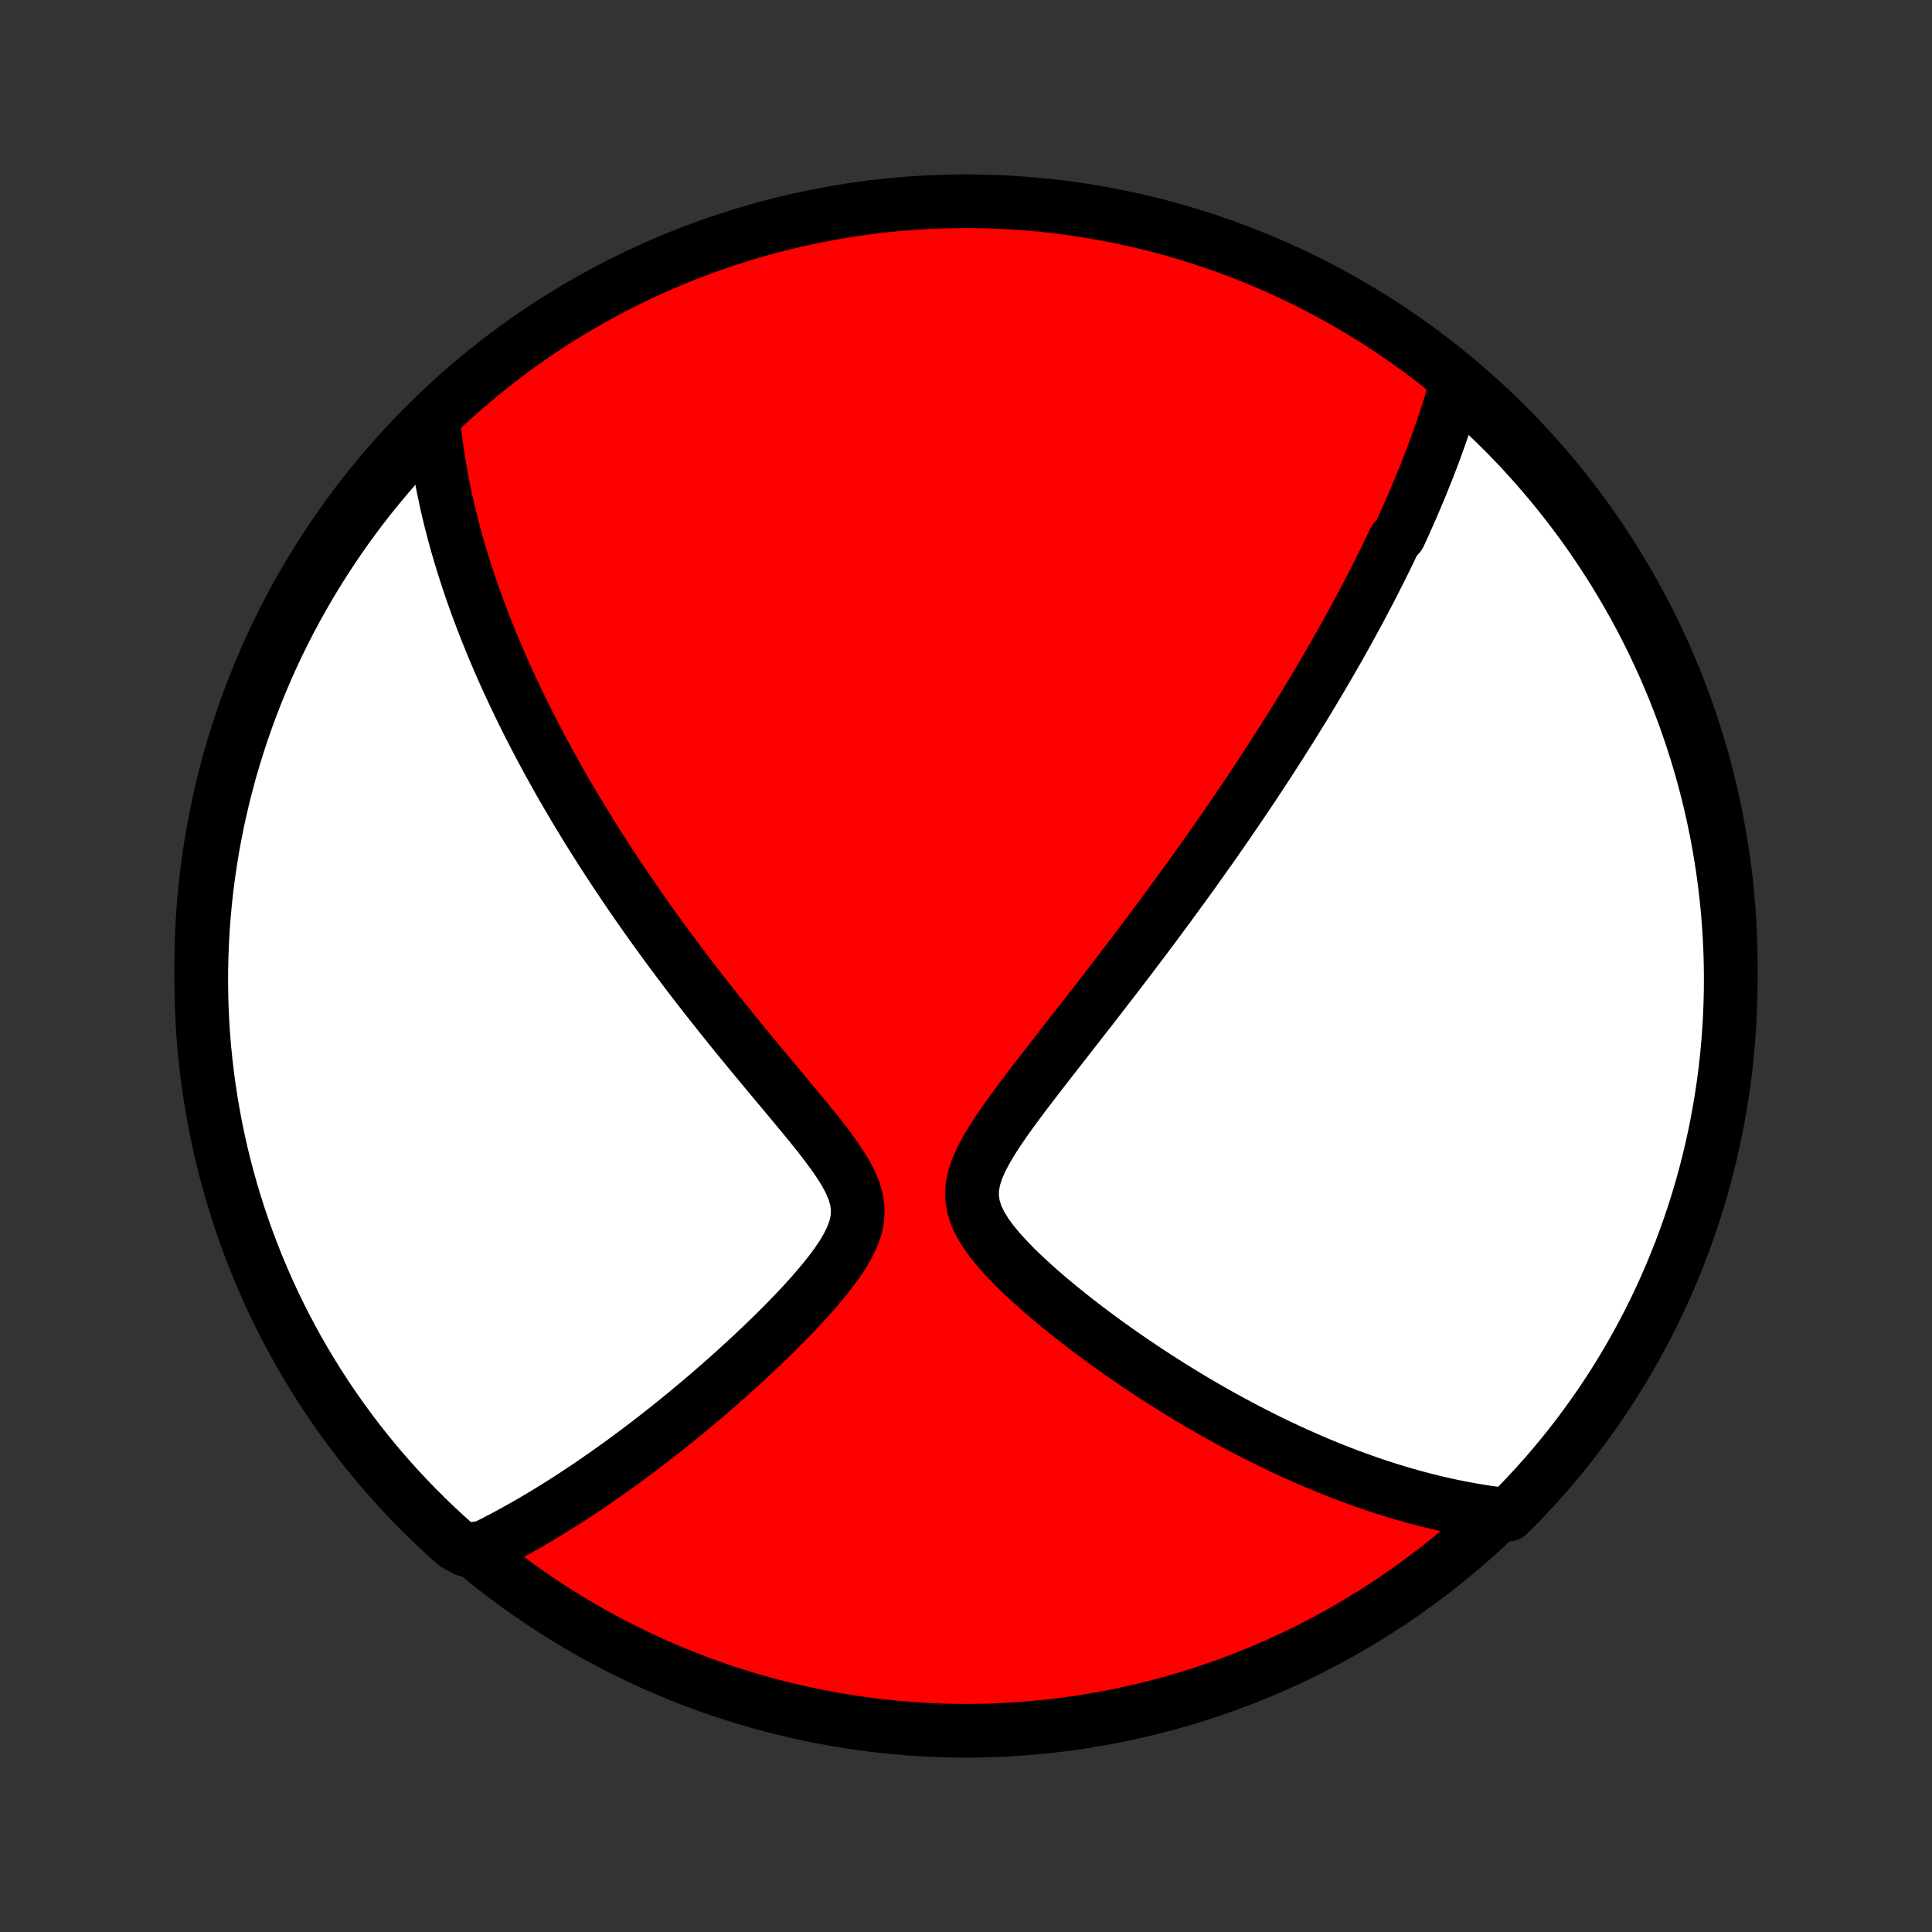 <?xml version="1.0" encoding="utf-8" standalone="no"?>
<!DOCTYPE svg PUBLIC "-//W3C//DTD SVG 1.1//EN"
  "http://www.w3.org/Graphics/SVG/1.1/DTD/svg11.dtd">
<!-- Created with matplotlib (http://matplotlib.org/) -->
<svg height="72pt" version="1.1" viewBox="0 0 72 72" width="72pt" xmlns="http://www.w3.org/2000/svg" xmlns:xlink="http://www.w3.org/1999/xlink">
 <rect x="0" y="0" width="72" height="72" fill="#333333" stroke="none"/>
 <defs>
  <style type="text/css">
*{stroke-linecap:butt;stroke-linejoin:round;}
  </style>
 </defs>
 <g id="figure_1">
  <g id="patch_1">
   <path d="
M0 72
L72 72
L72 0
L0 0
z
" style="fill:none;"/>
  </g>
  <g id="axes_1">
   <g id="PatchCollection_1">
    <defs>
     <path d="
M36 -7.5
C43.558 -7.5 50.808 -10.503 56.153 -15.848
C61.497 -21.192 64.5 -28.442 64.5 -36
C64.5 -43.558 61.497 -50.808 56.153 -56.153
C50.808 -61.497 43.558 -64.5 36 -64.5
C28.442 -64.5 21.192 -61.497 15.848 -56.153
C10.503 -50.808 7.5 -43.558 7.5 -36
C7.5 -28.442 10.503 -21.192 15.848 -15.848
C21.192 -10.503 28.442 -7.5 36 -7.5
z
" id="C0_0_a811fe30f3"/>
     <path d="
M54.304 -57.796
L54.246 -57.587
L54.186 -57.379
L54.125 -57.172
L54.062 -56.967
L53.998 -56.763
L53.934 -56.559
L53.867 -56.357
L53.8 -56.156
L53.731 -55.955
L53.662 -55.755
L53.591 -55.557
L53.52 -55.359
L53.447 -55.161
L53.373 -54.965
L53.298 -54.769
L53.223 -54.573
L53.146 -54.378
L53.068 -54.183
L52.989 -53.989
L52.91 -53.795
L52.829 -53.602
L52.747 -53.408
L52.664 -53.215
L52.581 -53.022
L52.496 -52.829
L52.41 -52.636
L52.324 -52.443
L52.236 -52.25
L52.147 -52.057
L51.966 -51.863
L51.874 -51.67
L51.781 -51.476
L51.687 -51.282
L51.592 -51.087
L51.495 -50.892
L51.397 -50.696
L51.298 -50.5
L51.198 -50.303
L51.097 -50.106
L50.994 -49.908
L50.89 -49.709
L50.784 -49.509
L50.678 -49.308
L50.569 -49.106
L50.459 -48.904
L50.348 -48.7
L50.235 -48.495
L50.121 -48.289
L50.005 -48.082
L49.887 -47.873
L49.768 -47.663
L49.647 -47.452
L49.524 -47.239
L49.399 -47.025
L49.272 -46.808
L49.144 -46.591
L49.013 -46.371
L48.88 -46.15
L48.746 -45.926
L48.609 -45.701
L48.469 -45.474
L48.328 -45.245
L48.184 -45.013
L48.038 -44.78
L47.889 -44.544
L47.738 -44.306
L47.584 -44.065
L47.428 -43.822
L47.269 -43.576
L47.107 -43.328
L46.942 -43.077
L46.775 -42.823
L46.604 -42.566
L46.43 -42.307
L46.253 -42.045
L46.073 -41.78
L45.89 -41.512
L45.704 -41.24
L45.514 -40.966
L45.321 -40.688
L45.124 -40.408
L44.923 -40.124
L44.719 -39.837
L44.512 -39.546
L44.301 -39.252
L44.086 -38.955
L43.867 -38.655
L43.645 -38.351
L43.419 -38.044
L43.189 -37.733
L42.956 -37.419
L42.718 -37.102
L42.477 -36.782
L42.232 -36.458
L41.984 -36.132
L41.732 -35.802
L41.477 -35.469
L41.218 -35.134
L40.956 -34.795
L40.692 -34.454
L40.424 -34.111
L40.154 -33.765
L39.883 -33.417
L39.609 -33.066
L39.334 -32.714
L39.058 -32.36
L38.783 -32.005
L38.508 -31.648
L38.235 -31.291
L37.966 -30.933
L37.702 -30.574
L37.445 -30.215
L37.199 -29.856
L36.967 -29.498
L36.754 -29.14
L36.566 -28.784
L36.41 -28.429
L36.296 -28.077
L36.232 -27.727
L36.224 -27.381
L36.276 -27.039
L36.384 -26.7
L36.543 -26.367
L36.745 -26.038
L36.982 -25.713
L37.246 -25.394
L37.532 -25.08
L37.833 -24.77
L38.147 -24.466
L38.471 -24.167
L38.802 -23.873
L39.139 -23.584
L39.48 -23.301
L39.823 -23.024
L40.169 -22.752
L40.515 -22.486
L40.862 -22.226
L41.209 -21.971
L41.556 -21.723
L41.901 -21.48
L42.246 -21.244
L42.589 -21.013
L42.929 -20.788
L43.268 -20.569
L43.605 -20.355
L43.939 -20.148
L44.27 -19.946
L44.599 -19.75
L44.925 -19.56
L45.247 -19.376
L45.567 -19.196
L45.884 -19.023
L46.198 -18.854
L46.508 -18.691
L46.816 -18.533
L47.12 -18.38
L47.421 -18.233
L47.719 -18.09
L48.014 -17.951
L48.306 -17.818
L48.594 -17.689
L48.88 -17.565
L49.162 -17.445
L49.442 -17.329
L49.718 -17.218
L49.992 -17.11
L50.263 -17.007
L50.531 -16.908
L50.796 -16.813
L51.059 -16.721
L51.319 -16.633
L51.576 -16.549
L51.831 -16.468
L52.084 -16.391
L52.334 -16.318
L52.582 -16.247
L52.827 -16.18
L53.071 -16.116
L53.312 -16.055
L53.552 -15.998
L53.789 -15.943
L54.025 -15.892
L54.259 -15.843
L54.491 -15.797
L54.721 -15.754
L54.95 -15.714
L55.177 -15.677
L55.403 -15.642
L55.628 -15.61
L55.851 -15.581
L56.207 -15.555
L56.555 -15.902
L56.896 -16.258
L57.231 -16.619
L57.56 -16.987
L57.882 -17.36
L58.197 -17.74
L58.506 -18.124
L58.807 -18.514
L59.102 -18.91
L59.39 -19.311
L59.671 -19.716
L59.944 -20.127
L60.21 -20.543
L60.469 -20.963
L60.72 -21.387
L60.964 -21.817
L61.2 -22.25
L61.429 -22.688
L61.649 -23.13
L61.862 -23.576
L62.067 -24.025
L62.264 -24.478
L62.453 -24.935
L62.635 -25.395
L62.807 -25.858
L62.972 -26.325
L63.129 -26.794
L63.277 -27.266
L63.417 -27.741
L63.549 -28.218
L63.672 -28.698
L63.787 -29.18
L63.893 -29.664
L63.991 -30.15
L64.08 -30.638
L64.161 -31.127
L64.233 -31.618
L64.297 -32.11
L64.352 -32.603
L64.398 -33.098
L64.436 -33.593
L64.465 -34.089
L64.485 -34.585
L64.497 -35.082
L64.5 -35.58
L64.494 -36.077
L64.48 -36.574
L64.457 -37.072
L64.425 -37.569
L64.385 -38.065
L64.336 -38.561
L64.278 -39.056
L64.212 -39.55
L64.137 -40.043
L64.053 -40.535
L63.962 -41.025
L63.861 -41.514
L63.752 -42.001
L63.635 -42.486
L63.509 -42.969
L63.375 -43.451
L63.232 -43.93
L63.081 -44.406
L62.922 -44.88
L62.755 -45.352
L62.579 -45.82
L62.396 -46.285
L62.204 -46.748
L62.005 -47.207
L61.797 -47.662
L61.582 -48.114
L61.359 -48.563
L61.128 -49.007
L60.889 -49.448
L60.643 -49.884
L60.389 -50.317
L60.129 -50.745
L59.86 -51.168
L59.584 -51.587
L59.302 -52.001
L59.012 -52.41
L58.715 -52.814
L58.411 -53.213
L58.1 -53.607
L57.783 -53.995
L57.459 -54.378
L57.128 -54.756
L56.791 -55.127
L56.448 -55.493
L56.098 -55.853
L55.742 -56.207
L55.38 -56.555
L55.013 -56.896
z
" id="C0_1_eacbccf299"/>
     <path d="
M16.164 -56.227
L16.186 -56.006
L16.21 -55.786
L16.236 -55.566
L16.265 -55.348
L16.295 -55.13
L16.327 -54.914
L16.361 -54.698
L16.398 -54.483
L16.436 -54.268
L16.476 -54.054
L16.517 -53.841
L16.561 -53.628
L16.606 -53.415
L16.653 -53.203
L16.702 -52.99
L16.752 -52.779
L16.805 -52.567
L16.859 -52.355
L16.914 -52.144
L16.972 -51.932
L17.031 -51.72
L17.092 -51.508
L17.155 -51.296
L17.219 -51.084
L17.285 -50.871
L17.353 -50.658
L17.423 -50.445
L17.494 -50.231
L17.567 -50.016
L17.642 -49.801
L17.719 -49.585
L17.798 -49.368
L17.879 -49.151
L17.962 -48.932
L18.046 -48.713
L18.133 -48.492
L18.221 -48.271
L18.312 -48.048
L18.405 -47.825
L18.5 -47.6
L18.597 -47.373
L18.696 -47.146
L18.798 -46.917
L18.902 -46.686
L19.009 -46.454
L19.117 -46.22
L19.229 -45.984
L19.343 -45.747
L19.459 -45.508
L19.578 -45.267
L19.7 -45.024
L19.825 -44.779
L19.952 -44.532
L20.083 -44.283
L20.216 -44.031
L20.353 -43.778
L20.492 -43.522
L20.636 -43.263
L20.782 -43.002
L20.931 -42.739
L21.084 -42.473
L21.241 -42.205
L21.401 -41.934
L21.565 -41.66
L21.733 -41.383
L21.904 -41.104
L22.08 -40.822
L22.259 -40.537
L22.443 -40.249
L22.631 -39.958
L22.823 -39.665
L23.019 -39.368
L23.22 -39.069
L23.425 -38.766
L23.634 -38.461
L23.849 -38.152
L24.067 -37.841
L24.291 -37.526
L24.519 -37.209
L24.752 -36.889
L24.989 -36.567
L25.232 -36.241
L25.479 -35.913
L25.73 -35.583
L25.987 -35.249
L26.247 -34.914
L26.513 -34.576
L26.782 -34.237
L27.056 -33.895
L27.333 -33.551
L27.614 -33.206
L27.899 -32.86
L28.186 -32.512
L28.476 -32.163
L28.768 -31.813
L29.062 -31.462
L29.355 -31.111
L29.648 -30.759
L29.939 -30.408
L30.226 -30.057
L30.507 -29.706
L30.779 -29.356
L31.038 -29.006
L31.279 -28.657
L31.497 -28.31
L31.683 -27.963
L31.829 -27.617
L31.926 -27.273
L31.968 -26.93
L31.952 -26.587
L31.881 -26.247
L31.759 -25.908
L31.596 -25.571
L31.399 -25.237
L31.176 -24.906
L30.932 -24.578
L30.673 -24.254
L30.402 -23.933
L30.123 -23.617
L29.837 -23.305
L29.546 -22.998
L29.252 -22.696
L28.955 -22.398
L28.657 -22.106
L28.358 -21.818
L28.06 -21.536
L27.762 -21.259
L27.464 -20.988
L27.168 -20.721
L26.874 -20.461
L26.581 -20.206
L26.291 -19.956
L26.002 -19.711
L25.716 -19.473
L25.433 -19.239
L25.152 -19.011
L24.875 -18.789
L24.599 -18.571
L24.327 -18.359
L24.058 -18.152
L23.792 -17.951
L23.528 -17.754
L23.268 -17.562
L23.011 -17.376
L22.756 -17.194
L22.505 -17.017
L22.257 -16.844
L22.012 -16.676
L21.769 -16.513
L21.529 -16.354
L21.293 -16.199
L21.059 -16.048
L20.827 -15.902
L20.599 -15.76
L20.373 -15.621
L20.149 -15.487
L19.929 -15.356
L19.71 -15.229
L19.494 -15.106
L19.28 -14.986
L19.069 -14.87
L18.86 -14.757
L18.653 -14.647
L18.448 -14.541
L18.245 -14.437
L18.044 -14.337
L17.362 -14.24
L16.989 -14.439
L16.621 -14.767
L16.259 -15.102
L15.904 -15.444
L15.554 -15.791
L15.211 -16.145
L14.874 -16.505
L14.543 -16.871
L14.219 -17.242
L13.902 -17.62
L13.591 -18.003
L13.287 -18.391
L12.99 -18.785
L12.7 -19.184
L12.417 -19.588
L12.141 -19.997
L11.873 -20.411
L11.612 -20.83
L11.358 -21.253
L11.112 -21.681
L10.873 -22.113
L10.643 -22.55
L10.419 -22.99
L10.204 -23.435
L9.996 -23.883
L9.797 -24.335
L9.605 -24.791
L9.422 -25.25
L9.246 -25.712
L9.079 -26.178
L8.92 -26.646
L8.769 -27.117
L8.626 -27.591
L8.492 -28.068
L8.366 -28.547
L8.248 -29.028
L8.139 -29.511
L8.039 -29.997
L7.947 -30.484
L7.863 -30.973
L7.789 -31.463
L7.722 -31.955
L7.665 -32.448
L7.615 -32.942
L7.575 -33.437
L7.543 -33.933
L7.52 -34.429
L7.506 -34.926
L7.5 -35.423
L7.503 -35.92
L7.515 -36.418
L7.535 -36.915
L7.564 -37.412
L7.602 -37.909
L7.648 -38.405
L7.703 -38.9
L7.766 -39.394
L7.839 -39.888
L7.919 -40.38
L8.009 -40.871
L8.106 -41.36
L8.213 -41.848
L8.327 -42.334
L8.451 -42.818
L8.582 -43.3
L8.722 -43.779
L8.87 -44.257
L9.027 -44.731
L9.192 -45.203
L9.365 -45.673
L9.546 -46.139
L9.735 -46.602
L9.932 -47.063
L10.137 -47.519
L10.35 -47.972
L10.57 -48.422
L10.799 -48.868
L11.035 -49.31
L11.279 -49.747
L11.53 -50.181
L11.789 -50.61
L12.055 -51.035
L12.328 -51.455
L12.609 -51.871
L12.896 -52.282
L13.191 -52.688
L13.493 -53.088
L13.801 -53.484
L14.117 -53.874
L14.439 -54.258
L14.767 -54.638
L15.102 -55.011
L15.444 -55.379
z
" id="C0_2_71a242c0d4"/>
    </defs>
    <g clip-path="url(#p1bffca34e9)">
     <use style="fill:#ff0000;stroke:#000000;stroke-width:2.0;" x="0.0" xlink:href="#C0_0_a811fe30f3" y="72.0"/>
    </g>
    <g clip-path="url(#p1bffca34e9)">
     <use style="fill:#ffffff;stroke:#000000;stroke-width:2.0;" x="0.0" xlink:href="#C0_1_eacbccf299" y="72.0"/>
    </g>
    <g clip-path="url(#p1bffca34e9)">
     <use style="fill:#ffffff;stroke:#000000;stroke-width:2.0;" x="0.0" xlink:href="#C0_2_71a242c0d4" y="72.0"/>
    </g>
   </g>
  </g>
 </g>
 <defs>
  <clipPath id="p1bffca34e9">
   <rect height="72.0" width="72.0" x="0.0" y="0.0"/>
  </clipPath>
 </defs>
</svg>
